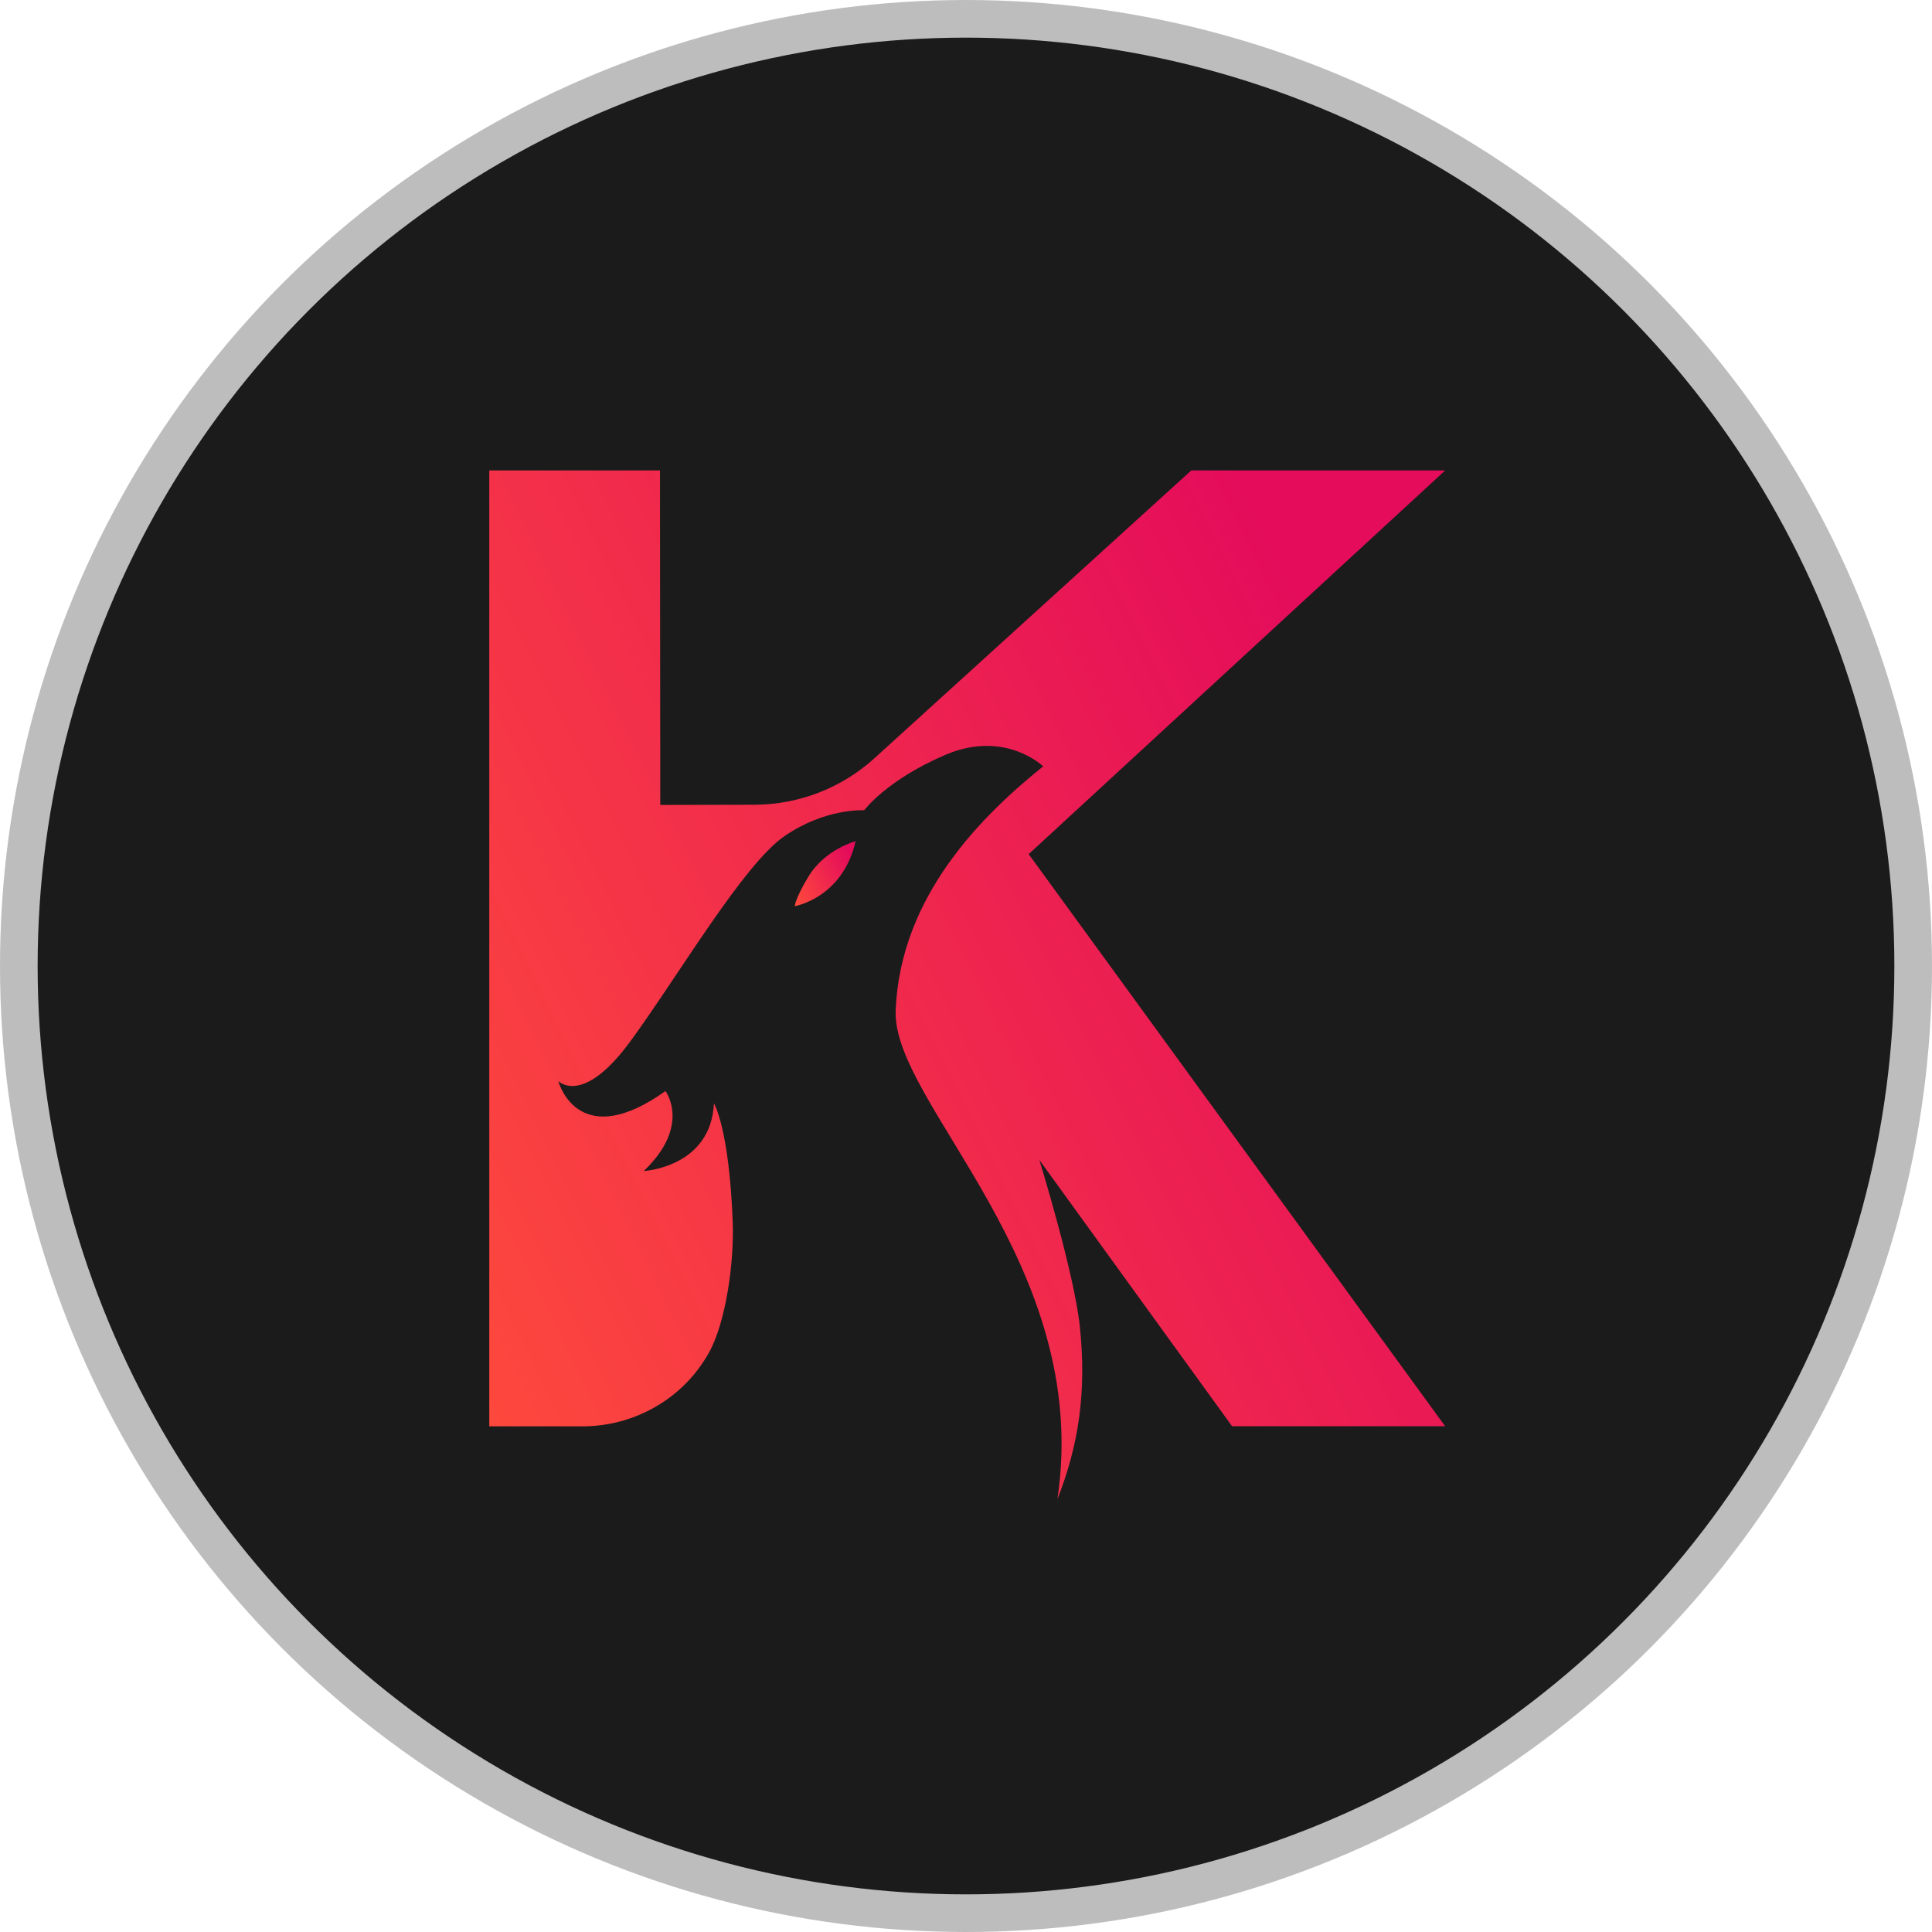 <svg width="308" height="308" viewBox="0 0 308 308" fill="none" xmlns="http://www.w3.org/2000/svg">
<circle cx="154" cy="154" r="151" fill="#1B1B1B" stroke="#BDBDBD" stroke-width="6"/>
<path d="M189.91 75L139.411 120.871C134.182 125.629 127.379 128.259 120.315 128.292L105.263 128.324L105.214 75H78V227.39H92.841C101.139 227.39 108.884 222.99 112.943 215.764C112.976 215.715 112.992 215.667 113.025 215.634C115.72 210.795 117.068 201.231 116.808 194.704C116.223 179.781 113.82 175.901 113.82 175.901C113.317 186.13 102.632 186.682 102.632 186.682C110.232 179.424 106.091 173.936 106.091 173.936C92.63 183.516 89.269 173.286 89.009 172.361C89.431 172.718 93.263 175.917 100.538 165.947C108.234 155.409 118.497 137.84 125.024 133.326C131.568 128.795 137.771 129.169 137.771 129.169C137.771 129.169 141.343 124.33 150.793 120.303C160.244 116.309 166.3 122.17 166.3 122.17C156.639 129.964 143.519 142.76 142.788 161.092C142.204 175.933 174.192 201.394 168.573 239C171.935 230.459 173.282 221.902 172.13 211.315C171.204 202.774 165.699 184.929 165.699 184.929L196.421 227.374H230.39L163.994 136.167L230.39 75H189.91Z" fill="url(#kar0-linear)"/>
<path d="M128.885 139.74C126.705 143.357 126.705 144.464 126.705 144.464C126.705 144.464 134.335 143.176 136.4 134.108C136.416 134.108 131.527 135.364 128.885 139.74Z" fill="url(#kar1-linear)"/>
<defs>
<linearGradient id="kar0-linear" x1="237.668" y1="575.2" x2="404.586" y2="492.634" gradientUnits="userSpaceOnUse">
<stop stop-color="#FF4C3B"/>
<stop offset="1" stop-color="#E40C5B"/>
</linearGradient>
<linearGradient id="kar1-linear" x1="136.863" y1="165.692" x2="147.45" y2="160.416" gradientUnits="userSpaceOnUse">
<stop stop-color="#FF4C3B"/>
<stop offset="1" stop-color="#E40C5B"/>
</linearGradient>
</defs>
</svg>
